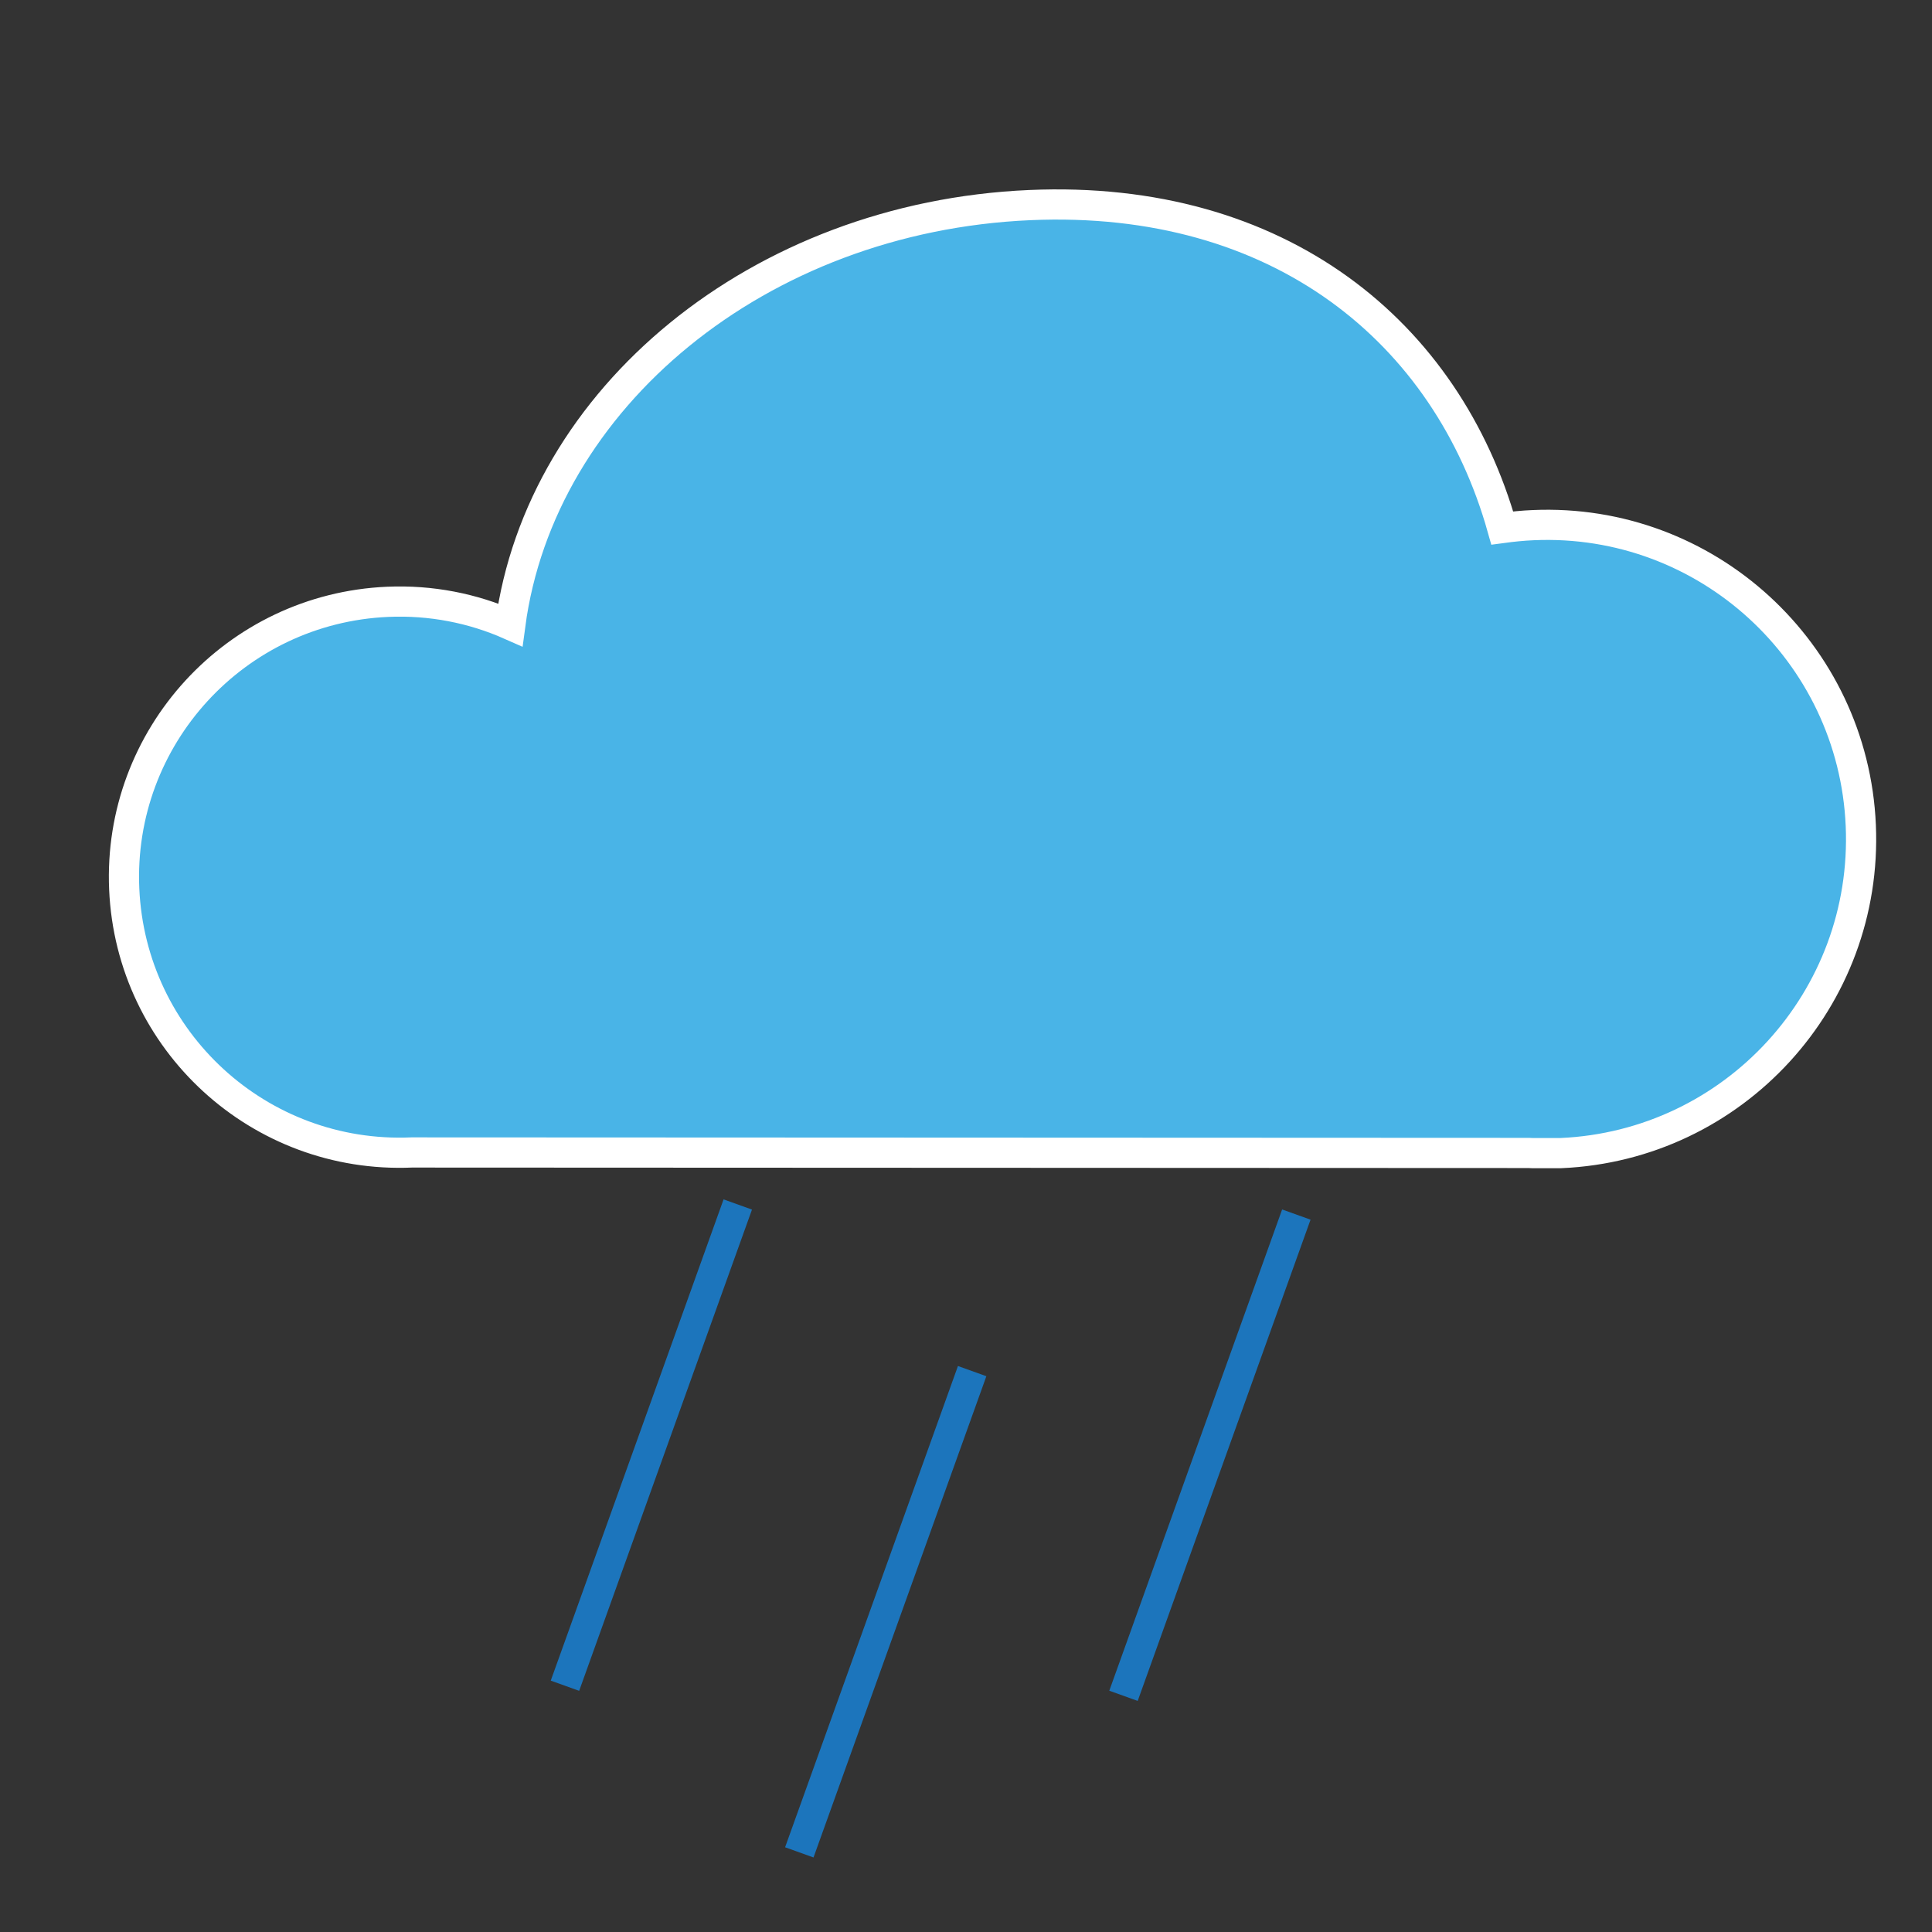 <?xml version="1.0" encoding="utf-8"?>
<!-- Generator: Adobe Illustrator 25.0.0, SVG Export Plug-In . SVG Version: 6.00 Build 0)  -->
<svg version="1.1" id="Calque_1" xmlns="http://www.w3.org/2000/svg" xmlns:xlink="http://www.w3.org/1999/xlink" x="0px" y="0px"
	 viewBox="0 0 64 64" enable-background="new 0 0 64 64" xml:space="preserve">
<rect x="0" y="0" width="64" height="64" fill="#333333" stroke="none"/>
<g id="Layer_5" display="none">
	<rect display="inline" fill="#1C75BC" width="64" height="64"/>
</g>
<g id="true_sun" display="none">
	<path display="inline" fill="#FFC935" stroke="#FFFFFF" stroke-width="0.75" stroke-miterlimit="10" d="M47.669,33.507
		c0,2.866-0.801,5.542-2.189,7.822c-0.586,0.975-1.28,1.866-2.064,2.677c-2.313,2.403-5.427,4.039-8.903,4.484
		c-0.637,0.083-1.289,0.124-1.95,0.124c-0.487,0-0.975-0.025-1.454-0.065c-3.502-0.339-6.657-1.876-9.044-4.188
		c-0.817-0.784-1.544-1.659-2.147-2.609c-1.561-2.371-2.461-5.204-2.461-8.244c0-0.479,0.025-0.958,0.066-1.428
		c0.107-1.156,0.347-2.264,0.703-3.329c1.082-3.271,3.253-6.054,6.095-7.888c0.942-0.627,1.958-1.14,3.031-1.536
		c1.627-0.595,3.378-0.926,5.212-0.926c1.661,0,3.245,0.265,4.741,0.76c1.09,0.363,2.122,0.843,3.089,1.429h0.008
		c2.892,1.759,5.146,4.468,6.336,7.682c0.388,1.049,0.661,2.156,0.809,3.304C47.627,32.203,47.669,32.855,47.669,33.507z"/>
	<path display="inline" fill="#FFC935" stroke="#FFFFFF" stroke-width="0.75" stroke-miterlimit="10" d="M30.882,50.539
		L19.663,61.268l0.869-15.522C23.264,48.394,26.875,50.151,30.882,50.539z"/>
	<path display="inline" fill="#FFC935" stroke="#FFFFFF" stroke-width="0.75" stroke-miterlimit="10" d="M46.358,61.129
		l-11.58-10.351c3.98-0.511,7.542-2.382,10.188-5.133L46.358,61.129z"/>
	<path display="inline" fill="#FFC935" stroke="#FFFFFF" stroke-width="0.75" stroke-miterlimit="10" d="M47.33,42.582
		c1.59-2.607,2.506-5.671,2.506-8.951c0-0.746-0.048-1.493-0.142-2.211l12.959,8.563L47.33,42.582z"/>
	<path display="inline" fill="#FFC935" stroke="#FFFFFF" stroke-width="0.75" stroke-miterlimit="10" d="M56.283,14.054
		l-7.516,13.584c-1.361-3.677-3.941-6.779-7.249-8.792L56.283,14.054z"/>
	<path display="inline" fill="#FFC935" stroke="#FFFFFF" stroke-width="0.75" stroke-miterlimit="10" d="M37.973,17.212
		c-1.711-0.568-3.525-0.87-5.426-0.87c-2.099,0-4.103,0.377-5.965,1.059l5.454-14.529L37.973,17.212z"/>
	<path display="inline" fill="#FFC935" stroke="#FFFFFF" stroke-width="0.75" stroke-miterlimit="10" d="M23.113,19.16
		c-3.251,2.099-5.738,5.284-6.976,9.027l-7.96-13.328L23.113,19.16z"/>
	<path display="inline" fill="#FFC935" stroke="#FFFFFF" stroke-width="0.75" stroke-miterlimit="10" d="M18.075,43.191
		L2.676,41.103l12.657-8.98c-0.047,0.539-0.076,1.086-0.076,1.635C15.257,37.236,16.288,40.479,18.075,43.191z"/>
</g>
<g id="sun" display="none">
	<g display="inline">
		<linearGradient id="SVGID_1_" gradientUnits="userSpaceOnUse" x1="6.306" y1="18.436" x2="20.901" y2="18.436">
			<stop  offset="0" style="stop-color:#FFF33B"/>
			<stop  offset="0.059" style="stop-color:#FFE029"/>
			<stop  offset="0.13" style="stop-color:#FFD218"/>
			<stop  offset="0.203" style="stop-color:#FEC90F"/>
			<stop  offset="0.281" style="stop-color:#FDC70C"/>
			<stop  offset="0.668" style="stop-color:#F3903F"/>
			<stop  offset="0.888" style="stop-color:#ED683C"/>
			<stop  offset="1" style="stop-color:#E93E3A"/>
		</linearGradient>
		
			<line fill="none" stroke="url(#SVGID_1_)" stroke-width="4" stroke-linecap="round" stroke-miterlimit="10" x1="8.306" y1="14.53" x2="18.901" y2="22.341"/>
		<linearGradient id="SVGID_2_" gradientUnits="userSpaceOnUse" x1="25.09" y1="1.941" x2="25.09" y2="18.486">
			<stop  offset="0" style="stop-color:#FFF33B"/>
			<stop  offset="0.059" style="stop-color:#FFE029"/>
			<stop  offset="0.13" style="stop-color:#FFD218"/>
			<stop  offset="0.203" style="stop-color:#FEC90F"/>
			<stop  offset="0.281" style="stop-color:#FDC70C"/>
			<stop  offset="0.668" style="stop-color:#F3903F"/>
			<stop  offset="0.888" style="stop-color:#ED683C"/>
			<stop  offset="1" style="stop-color:#E93E3A"/>
		</linearGradient>
		
			<line fill="none" stroke="url(#SVGID_2_)" stroke-width="4" stroke-linecap="round" stroke-miterlimit="10" x1="23.1" y1="3.941" x2="27.081" y2="16.486"/>
		<linearGradient id="SVGID_3_" gradientUnits="userSpaceOnUse" x1="39.215" y1="2.07" x2="39.215" y2="18.558">
			<stop  offset="0" style="stop-color:#FFF33B"/>
			<stop  offset="0.059" style="stop-color:#FFE029"/>
			<stop  offset="0.13" style="stop-color:#FFD218"/>
			<stop  offset="0.203" style="stop-color:#FEC90F"/>
			<stop  offset="0.281" style="stop-color:#FDC70C"/>
			<stop  offset="0.668" style="stop-color:#F3903F"/>
			<stop  offset="0.888" style="stop-color:#ED683C"/>
			<stop  offset="1" style="stop-color:#E93E3A"/>
		</linearGradient>
		
			<line fill="none" stroke="url(#SVGID_3_)" stroke-width="4" stroke-linecap="round" stroke-miterlimit="10" x1="41.29" y1="4.07" x2="37.139" y2="16.558"/>
		<linearGradient id="SVGID_4_" gradientUnits="userSpaceOnUse" x1="50.584" y1="12.866" x2="50.584" y2="24.527">
			<stop  offset="0" style="stop-color:#FFF33B"/>
			<stop  offset="0.059" style="stop-color:#FFE029"/>
			<stop  offset="0.13" style="stop-color:#FFD218"/>
			<stop  offset="0.203" style="stop-color:#FEC90F"/>
			<stop  offset="0.281" style="stop-color:#FDC70C"/>
			<stop  offset="0.668" style="stop-color:#F3903F"/>
			<stop  offset="0.888" style="stop-color:#ED683C"/>
			<stop  offset="1" style="stop-color:#E93E3A"/>
		</linearGradient>
		
			<line fill="none" stroke="url(#SVGID_4_)" stroke-width="4" stroke-linecap="round" stroke-miterlimit="10" x1="55.934" y1="14.866" x2="45.234" y2="22.527"/>
		<linearGradient id="SVGID_5_" gradientUnits="userSpaceOnUse" x1="63.435" y1="32.162" x2="46.275" y2="32.162">
			<stop  offset="0" style="stop-color:#FFF33B"/>
			<stop  offset="0.059" style="stop-color:#FFE029"/>
			<stop  offset="0.13" style="stop-color:#FFD218"/>
			<stop  offset="0.203" style="stop-color:#FEC90F"/>
			<stop  offset="0.281" style="stop-color:#FDC70C"/>
			<stop  offset="0.668" style="stop-color:#F3903F"/>
			<stop  offset="0.888" style="stop-color:#ED683C"/>
			<stop  offset="1" style="stop-color:#E93E3A"/>
		</linearGradient>
		
			<line fill="none" stroke="url(#SVGID_5_)" stroke-width="4" stroke-linecap="round" stroke-miterlimit="10" x1="48.275" y1="32.116" x2="61.435" y2="32.208"/>
		<linearGradient id="SVGID_6_" gradientUnits="userSpaceOnUse" x1="38.907" y1="62.059" x2="38.907" y2="45.513">
			<stop  offset="0" style="stop-color:#FFF33B"/>
			<stop  offset="0.059" style="stop-color:#FFE029"/>
			<stop  offset="0.13" style="stop-color:#FFD218"/>
			<stop  offset="0.203" style="stop-color:#FEC90F"/>
			<stop  offset="0.281" style="stop-color:#FDC70C"/>
			<stop  offset="0.668" style="stop-color:#F3903F"/>
			<stop  offset="0.888" style="stop-color:#ED683C"/>
			<stop  offset="1" style="stop-color:#E93E3A"/>
		</linearGradient>
		
			<line fill="none" stroke="url(#SVGID_6_)" stroke-width="4" stroke-linecap="round" stroke-miterlimit="10" x1="36.919" y1="47.513" x2="40.896" y2="60.059"/>
		<linearGradient id="SVGID_7_" gradientUnits="userSpaceOnUse" x1="24.98" y1="61.935" x2="24.98" y2="45.443">
			<stop  offset="0" style="stop-color:#FFF33B"/>
			<stop  offset="0.059" style="stop-color:#FFE029"/>
			<stop  offset="0.13" style="stop-color:#FFD218"/>
			<stop  offset="0.203" style="stop-color:#FEC90F"/>
			<stop  offset="0.281" style="stop-color:#FDC70C"/>
			<stop  offset="0.668" style="stop-color:#F3903F"/>
			<stop  offset="0.888" style="stop-color:#ED683C"/>
			<stop  offset="1" style="stop-color:#E93E3A"/>
		</linearGradient>
		
			<line fill="none" stroke="url(#SVGID_7_)" stroke-width="4" stroke-linecap="round" stroke-miterlimit="10" x1="26.861" y1="47.443" x2="23.1" y2="59.935"/>
		<linearGradient id="SVGID_8_" gradientUnits="userSpaceOnUse" x1="6.063" y1="45.305" x2="20.766" y2="45.305">
			<stop  offset="0" style="stop-color:#FFF33B"/>
			<stop  offset="0.059" style="stop-color:#FFE029"/>
			<stop  offset="0.13" style="stop-color:#FFD218"/>
			<stop  offset="0.203" style="stop-color:#FEC90F"/>
			<stop  offset="0.281" style="stop-color:#FDC70C"/>
			<stop  offset="0.668" style="stop-color:#F3903F"/>
			<stop  offset="0.888" style="stop-color:#ED683C"/>
			<stop  offset="1" style="stop-color:#E93E3A"/>
		</linearGradient>
		
			<line fill="none" stroke="url(#SVGID_8_)" stroke-width="4" stroke-linecap="round" stroke-miterlimit="10" x1="18.766" y1="41.474" x2="8.063" y2="49.136"/>
		<linearGradient id="SVGID_9_" gradientUnits="userSpaceOnUse" x1="0.563" y1="31.838" x2="17.726" y2="31.838">
			<stop  offset="0" style="stop-color:#FFF33B"/>
			<stop  offset="0.059" style="stop-color:#FFE029"/>
			<stop  offset="0.13" style="stop-color:#FFD218"/>
			<stop  offset="0.203" style="stop-color:#FEC90F"/>
			<stop  offset="0.281" style="stop-color:#FDC70C"/>
			<stop  offset="0.668" style="stop-color:#F3903F"/>
			<stop  offset="0.888" style="stop-color:#ED683C"/>
			<stop  offset="1" style="stop-color:#E93E3A"/>
		</linearGradient>
		
			<line fill="none" stroke="url(#SVGID_9_)" stroke-width="4" stroke-linecap="round" stroke-miterlimit="10" x1="2.563" y1="31.792" x2="15.726" y2="31.885"/>
		<linearGradient id="SVGID_10_" gradientUnits="userSpaceOnUse" x1="57.69" y1="45.565" x2="43.099" y2="45.565">
			<stop  offset="0" style="stop-color:#FFF33B"/>
			<stop  offset="0.059" style="stop-color:#FFE029"/>
			<stop  offset="0.13" style="stop-color:#FFD218"/>
			<stop  offset="0.203" style="stop-color:#FEC90F"/>
			<stop  offset="0.281" style="stop-color:#FDC70C"/>
			<stop  offset="0.668" style="stop-color:#F3903F"/>
			<stop  offset="0.888" style="stop-color:#ED683C"/>
			<stop  offset="1" style="stop-color:#E93E3A"/>
		</linearGradient>
		
			<line fill="none" stroke="url(#SVGID_10_)" stroke-width="4" stroke-linecap="round" stroke-miterlimit="10" x1="45.099" y1="41.659" x2="55.69" y2="49.47"/>
	</g>
	<radialGradient id="SVGID_11_" cx="31.75" cy="32.208" r="12.688" gradientUnits="userSpaceOnUse">
		<stop  offset="0" style="stop-color:#FFF33B"/>
		<stop  offset="0.15" style="stop-color:#FFE536"/>
		<stop  offset="0.253" style="stop-color:#FFD931"/>
		<stop  offset="0.398" style="stop-color:#FEC72A"/>
		<stop  offset="0.49" style="stop-color:#FCBA25"/>
		<stop  offset="0.57" style="stop-color:#FBB323"/>
		<stop  offset="0.575" style="stop-color:#FBB223"/>
		<stop  offset="0.707" style="stop-color:#F8A620"/>
		<stop  offset="0.806" style="stop-color:#F8A21F"/>
		<stop  offset="0.859" style="stop-color:#F79C1E"/>
		<stop  offset="0.935" style="stop-color:#F69A1E"/>
		<stop  offset="1" style="stop-color:#F6991E"/>
	</radialGradient>
	<circle display="inline" fill="url(#SVGID_11_)" cx="31.75" cy="32.208" r="12.688"/>
</g>
<g id="cloud" display="none">
	<path display="inline" fill="#49B4E7" stroke="#FFFFFF" stroke-miterlimit="10" d="M36.255,27.117
		c-0.108,2.6,1.989,4.795,4.683,4.909l0.444-0.001l0.053-0.001l17.357-0.018c2.366,0.097,4.359-1.669,4.455-3.947
		c0.095-2.276-1.744-4.201-4.111-4.301c-0.675-0.027-1.321,0.098-1.902,0.346c-0.482-3.39-3.876-6.106-8.096-6.282
		c-3.886-0.161-6.482,1.907-7.327,4.839c-0.159-0.019-0.321-0.035-0.482-0.042C38.636,22.508,36.364,24.521,36.255,27.117z"/>
	<path display="inline" fill="#49B4E7" stroke="#FFFFFF" stroke-miterlimit="10" d="M54.757,37.49
		c0.236,5.395-3.943,9.955-9.326,10.191h-0.894l-0.106-0.005L9.697,47.662c-4.733,0.206-8.733-3.458-8.941-8.19
		c-0.207-4.725,3.458-8.726,8.192-8.933c1.351-0.059,2.648,0.201,3.813,0.716c0.94-7.039,7.711-12.683,16.153-13.052
		c7.771-0.34,12.979,3.953,14.695,10.041c0.314-0.042,0.64-0.076,0.965-0.089C49.959,27.918,54.521,32.096,54.757,37.49z"/>
</g>
<g id="cloudy_sun" display="none">
	<g display="inline">
		<path fill="#FFC935" stroke="#FFFFFF" stroke-width="0.75" stroke-miterlimit="10" d="M27.084,35.151
			c-0.044,1.346-0.462,2.595-1.151,3.644c-0.292,0.452-0.632,0.86-1.014,1.229c-1.125,1.095-2.616,1.814-4.259,1.97
			c-0.3,0.028-0.608,0.038-0.919,0.027c-0.229-0.008-0.459-0.027-0.683-0.052c-1.642-0.215-3.102-0.989-4.19-2.113
			c-0.371-0.382-0.699-0.804-0.97-1.261c-0.697-1.141-1.077-2.487-1.029-3.917c0.008-0.226,0.027-0.451,0.054-0.671
			c0.068-0.543,0.199-1.06,0.382-1.555c0.56-1.522,1.626-2.798,2.99-3.616c0.455-0.28,0.94-0.506,1.452-0.676
			c0.773-0.254,1.602-0.382,2.465-0.354c0.782,0.026,1.524,0.176,2.219,0.432c0.507,0.188,0.984,0.43,1.43,0.721h0.005
			c1.333,0.873,2.351,2.183,2.86,3.714c0.168,0.5,0.278,1.023,0.329,1.566C27.085,34.536,27.095,34.844,27.084,35.151z"/>
		<path fill="#FFC935" stroke="#FFFFFF" stroke-width="0.75" stroke-miterlimit="10" d="M18.921,42.901l-5.446,4.87l0.651-7.287
			C15.37,41.772,17.042,42.656,18.921,42.901z"/>
		<path fill="#FFC935" stroke="#FFFFFF" stroke-width="0.75" stroke-miterlimit="10" d="M26.036,48.124l-5.285-5.049
			c1.879-0.178,3.583-1.002,4.873-2.256L26.036,48.124z"/>
		<path fill="#FFC935" stroke="#FFFFFF" stroke-width="0.75" stroke-miterlimit="10" d="M26.784,39.417
			c0.789-1.204,1.267-2.631,1.318-4.174c0.012-0.352,0-0.704-0.031-1.043l5.962,4.232L26.784,39.417z"/>
		<path fill="#FFC935" stroke="#FFFFFF" stroke-width="0.75" stroke-miterlimit="10" d="M31.44,26.134l-3.748,6.273
			c-0.583-1.751-1.748-3.251-3.272-4.25L31.44,26.134z"/>
		<path fill="#FFC935" stroke="#FFFFFF" stroke-width="0.75" stroke-miterlimit="10" d="M22.776,27.333
			c-0.795-0.295-1.644-0.465-2.538-0.495c-0.987-0.032-1.937,0.115-2.822,0.405l2.793-6.75L22.776,27.333z"/>
		<path fill="#FFC935" stroke="#FFFFFF" stroke-width="0.75" stroke-miterlimit="10" d="M15.756,28.018
			c-1.563,0.936-2.783,2.396-3.423,4.138l-3.537-6.395L15.756,28.018z"/>
		<path fill="#FFC935" stroke="#FFFFFF" stroke-width="0.75" stroke-miterlimit="10" d="M13.011,39.245L5.799,38.02l6.095-4.026
			c-0.029,0.253-0.052,0.51-0.061,0.768C11.778,36.398,12.212,37.94,13.011,39.245z"/>
	</g>
	<path display="inline" fill="#49B4E7" stroke="#FFFFFF" stroke-miterlimit="10" d="M50.943,41.956
		c0.16,3.649-2.668,6.736-6.311,6.896h-0.604l-0.071-0.003l-23.502-0.01c-3.203,0.139-5.909-2.34-6.05-5.542
		c-0.14-3.197,2.339-5.904,5.543-6.045c0.914-0.038,1.792,0.137,2.58,0.485c0.636-4.764,5.218-8.582,10.93-8.832
		c5.257-0.23,8.781,2.675,9.943,6.795c0.212-0.029,0.433-0.052,0.652-0.062C47.697,35.479,50.784,38.306,50.943,41.956z"/>
</g>
<g id="lightning" display="none">
	<polygon display="inline" fill="#FEDF00" stroke="#F1F2F2" stroke-miterlimit="10" points="35.431,39.955 33.25,54.649 
		31.111,44.754 26.41,46.952 21.942,31.783 30.009,31.92 31.184,41.687 	"/>
	<path display="inline" fill="#414042" stroke="#000000" stroke-miterlimit="10" d="M53.299,29.003c0,4.598-3.725,8.324-8.314,8.324
		l-0.758-0.037l-0.087-0.005l-29.542-1.307c-4.034,0-7.299-3.268-7.299-7.3c0-4.026,3.266-7.292,7.299-7.292
		c1.151,0,2.246,0.27,3.217,0.751c1.061-5.953,7.03-10.5,14.224-10.5c6.621,0,10.892,3.846,12.124,9.088
		c0.27-0.025,0.549-0.041,0.822-0.041C49.574,20.685,53.299,24.408,53.299,29.003z"/>
</g>
<g id="rain" display="none">
	<path display="inline" fill="#00AEEF" stroke="#1C75BC" stroke-width="0.75" stroke-miterlimit="10" d="M21.558,42.079
		c0,1.32-1.08,2.391-2.4,2.391c-1.319,0-2.399-1.07-2.399-2.391c0-1.319,1.92-2.869,2.29-6.26
		C20.708,37.859,21.558,40.76,21.558,42.079z"/>
	<path display="inline" fill="#00AEEF" stroke="#1C75BC" stroke-width="0.75" stroke-miterlimit="10" d="M31.012,51.46
		c0,1.32-1.081,2.391-2.401,2.391c-1.319,0-2.399-1.07-2.399-2.391c0-1.319,1.92-2.869,2.29-6.26
		C30.162,47.24,31.012,50.141,31.012,51.46z"/>
	<path display="inline" fill="#00AEEF" stroke="#1C75BC" stroke-width="0.75" stroke-miterlimit="10" d="M41.9,42.81
		c0,1.32-1.08,2.391-2.4,2.391s-2.4-1.07-2.4-2.391c0-1.319,1.92-2.869,2.291-6.26C41.051,38.59,41.9,41.49,41.9,42.81z"/>
	<path display="inline" fill="#00AEEF" stroke="#000000" stroke-width="0.5" stroke-miterlimit="10" d="M-4.927,33.087
		c1.663,2.049,2.511,4.939,2.511,6.263s-1.073,2.396-2.396,2.396s-2.396-1.072-2.396-2.396S-5.298,36.477-4.927,33.087"/>
	<path display="inline" fill="#49B4E7" stroke="#FFFFFF" stroke-miterlimit="10" d="M5.677,24.379
		c-0.204,4.887,3.74,9.013,8.803,9.227l0.835-0.003l0.099-0.001l32.631-0.032c4.447,0.181,8.195-3.138,8.375-7.42
		c0.178-4.279-3.279-7.897-7.729-8.085c-1.269-0.051-2.483,0.184-3.576,0.651c-0.906-6.373-7.286-11.479-15.219-11.811
		c-7.305-0.303-12.187,3.585-13.774,9.098c-0.3-0.035-0.604-0.065-0.907-0.079C10.153,15.715,5.882,19.499,5.677,24.379z"/>
</g>
<g id="hard_rain">
	<path display="none" fill="#00AEEF" stroke="#000000" stroke-width="0.5" stroke-miterlimit="10" d="M-3.812,38.623
		c1.772,2.183,2.675,5.261,2.675,6.672c0,1.41-1.143,2.552-2.552,2.552s-2.552-1.142-2.552-2.552
		C-6.242,43.884-4.207,42.234-3.812,38.623"/>
	<line fill="none" stroke="#1C75BC" stroke-miterlimit="10" x1="42.943" y1="40.234" x2="37.217" y2="56.176"/>
	<line fill="none" stroke="#1C75BC" stroke-miterlimit="10" x1="32.204" y1="45.42" x2="26.478" y2="61.362"/>
	<line fill="none" stroke="#1C75BC" stroke-miterlimit="10" x1="24.44" y1="39.9" x2="18.715" y2="55.842"/>
	<path fill="#49B4E7" stroke="#FFFFFF" stroke-miterlimit="10" d="M61.641,27.342c0.251,5.747-4.2,10.605-9.935,10.856h-0.952
		l-0.113-0.005L13.64,38.177c-5.042,0.219-9.303-3.684-9.525-8.725c-0.221-5.033,3.684-9.296,8.727-9.516
		c1.439-0.063,2.821,0.214,4.062,0.763C17.905,13.2,25.118,7.187,34.111,6.794c8.278-0.362,13.826,4.211,15.654,10.697
		c0.334-0.045,0.682-0.081,1.028-0.095C56.53,17.145,61.39,21.594,61.641,27.342z"/>
</g>
</svg>

